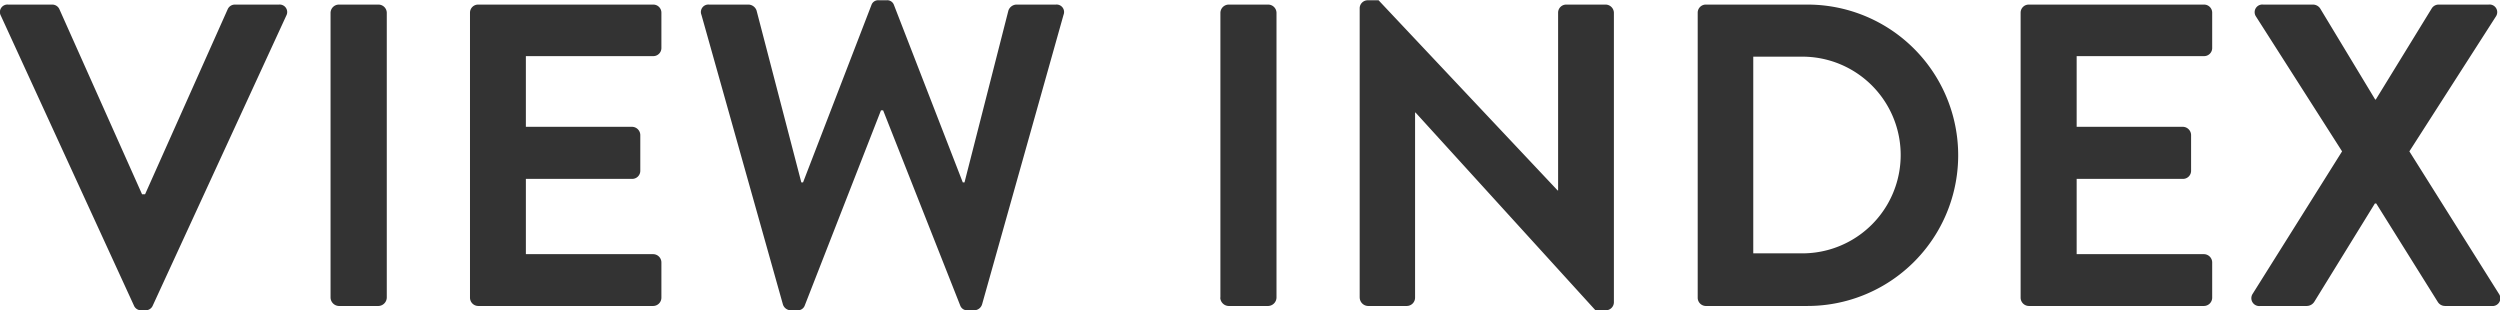 <svg xmlns="http://www.w3.org/2000/svg" width="92.656" height="11.5" viewBox="0 0 92.656 11.5">
  <defs>
    <style>
      .cls-1 {
        fill: #333;
        fill-rule: evenodd;
      }
    </style>
  </defs>
  <path id="VIEW_INDEX_" data-name="VIEW INDEX  " class="cls-1" d="M464.931,1912.23a0.284,0.284,0,0,0,.271.18h0.159a0.285,0.285,0,0,0,.272-0.18l4.946-10.74a0.278,0.278,0,0,0-.271-0.41H468.68a0.29,0.29,0,0,0-.271.17l-3.063,6.86h-0.112l-3.064-6.86a0.29,0.29,0,0,0-.271-0.17h-1.628a0.278,0.278,0,0,0-.271.41Zm7.289-.29a0.32,0.32,0,0,0,.3.31h1.484a0.319,0.319,0,0,0,.3-0.31v-10.56a0.31,0.31,0,0,0-.3-0.3h-1.484a0.311,0.311,0,0,0-.3.3v10.56Zm5.168,0a0.308,0.308,0,0,0,.3.31h6.494a0.308,0.308,0,0,0,.3-0.31v-1.3a0.308,0.308,0,0,0-.3-0.31h-4.723v-2.79H483.4a0.3,0.3,0,0,0,.3-0.3v-1.33a0.311,0.311,0,0,0-.3-0.3h-3.941v-2.62h4.723a0.3,0.3,0,0,0,.3-0.3v-1.31a0.3,0.3,0,0,0-.3-0.3h-6.494a0.3,0.3,0,0,0-.3.3v10.56Zm11.594,0.24a0.31,0.31,0,0,0,.287.23h0.256a0.27,0.27,0,0,0,.271-0.18l2.824-7.23h0.08l2.856,7.23a0.27,0.27,0,0,0,.271.18h0.256a0.31,0.31,0,0,0,.287-0.23l3.016-10.72a0.277,0.277,0,0,0-.287-0.38h-1.468a0.328,0.328,0,0,0-.288.22l-1.627,6.37h-0.064l-2.553-6.58a0.261,0.261,0,0,0-.271-0.17H492.54a0.261,0.261,0,0,0-.271.17l-2.537,6.58h-0.064l-1.659-6.37a0.328,0.328,0,0,0-.288-0.22h-1.468a0.277,0.277,0,0,0-.287.38Zm16.213-.24a0.32,0.32,0,0,0,.3.31h1.484a0.319,0.319,0,0,0,.3-0.31v-10.56a0.31,0.31,0,0,0-.3-0.3H505.5a0.311,0.311,0,0,0-.3.3v10.56Zm5.168,0a0.319,0.319,0,0,0,.3.31h1.452a0.309,0.309,0,0,0,.3-0.31v-6.86h0.016l6.67,7.33h0.383a0.3,0.3,0,0,0,.3-0.29v-10.74a0.311,0.311,0,0,0-.3-0.3h-1.468a0.3,0.3,0,0,0-.3.3v6.59H517.7l-6.638-7.05h-0.4a0.3,0.3,0,0,0-.3.28v10.74Zm12.527,0a0.306,0.306,0,0,0,.288.31h3.781a5.585,5.585,0,1,0,0-11.17h-3.781a0.3,0.3,0,0,0-.288.3v10.56Zm2.059-1.64v-7.29h1.819a3.645,3.645,0,0,1,0,7.29h-1.819Zm9.909,1.64a0.309,0.309,0,0,0,.3.31h6.5a0.309,0.309,0,0,0,.3-0.31v-1.3a0.309,0.309,0,0,0-.3-0.31h-4.723v-2.79h3.941a0.3,0.3,0,0,0,.3-0.3v-1.33a0.311,0.311,0,0,0-.3-0.3h-3.941v-2.62h4.723a0.3,0.3,0,0,0,.3-0.3v-1.31a0.3,0.3,0,0,0-.3-0.3h-6.5a0.3,0.3,0,0,0-.3.3v10.56Zm8.6-.14a0.292,0.292,0,0,0,.287.45h1.723a0.335,0.335,0,0,0,.271-0.15l2.25-3.65h0.048l2.282,3.65a0.315,0.315,0,0,0,.271.15h1.724a0.287,0.287,0,0,0,.271-0.45l-3.319-5.28,3.207-5a0.283,0.283,0,0,0-.271-0.44h-1.851a0.3,0.3,0,0,0-.255.14l-2.075,3.38H548l-2.042-3.38a0.325,0.325,0,0,0-.255-0.14h-1.851a0.284,0.284,0,0,0-.272.44l3.192,5Z" transform="translate(-459.969 -1900.91)"/>
</svg>
